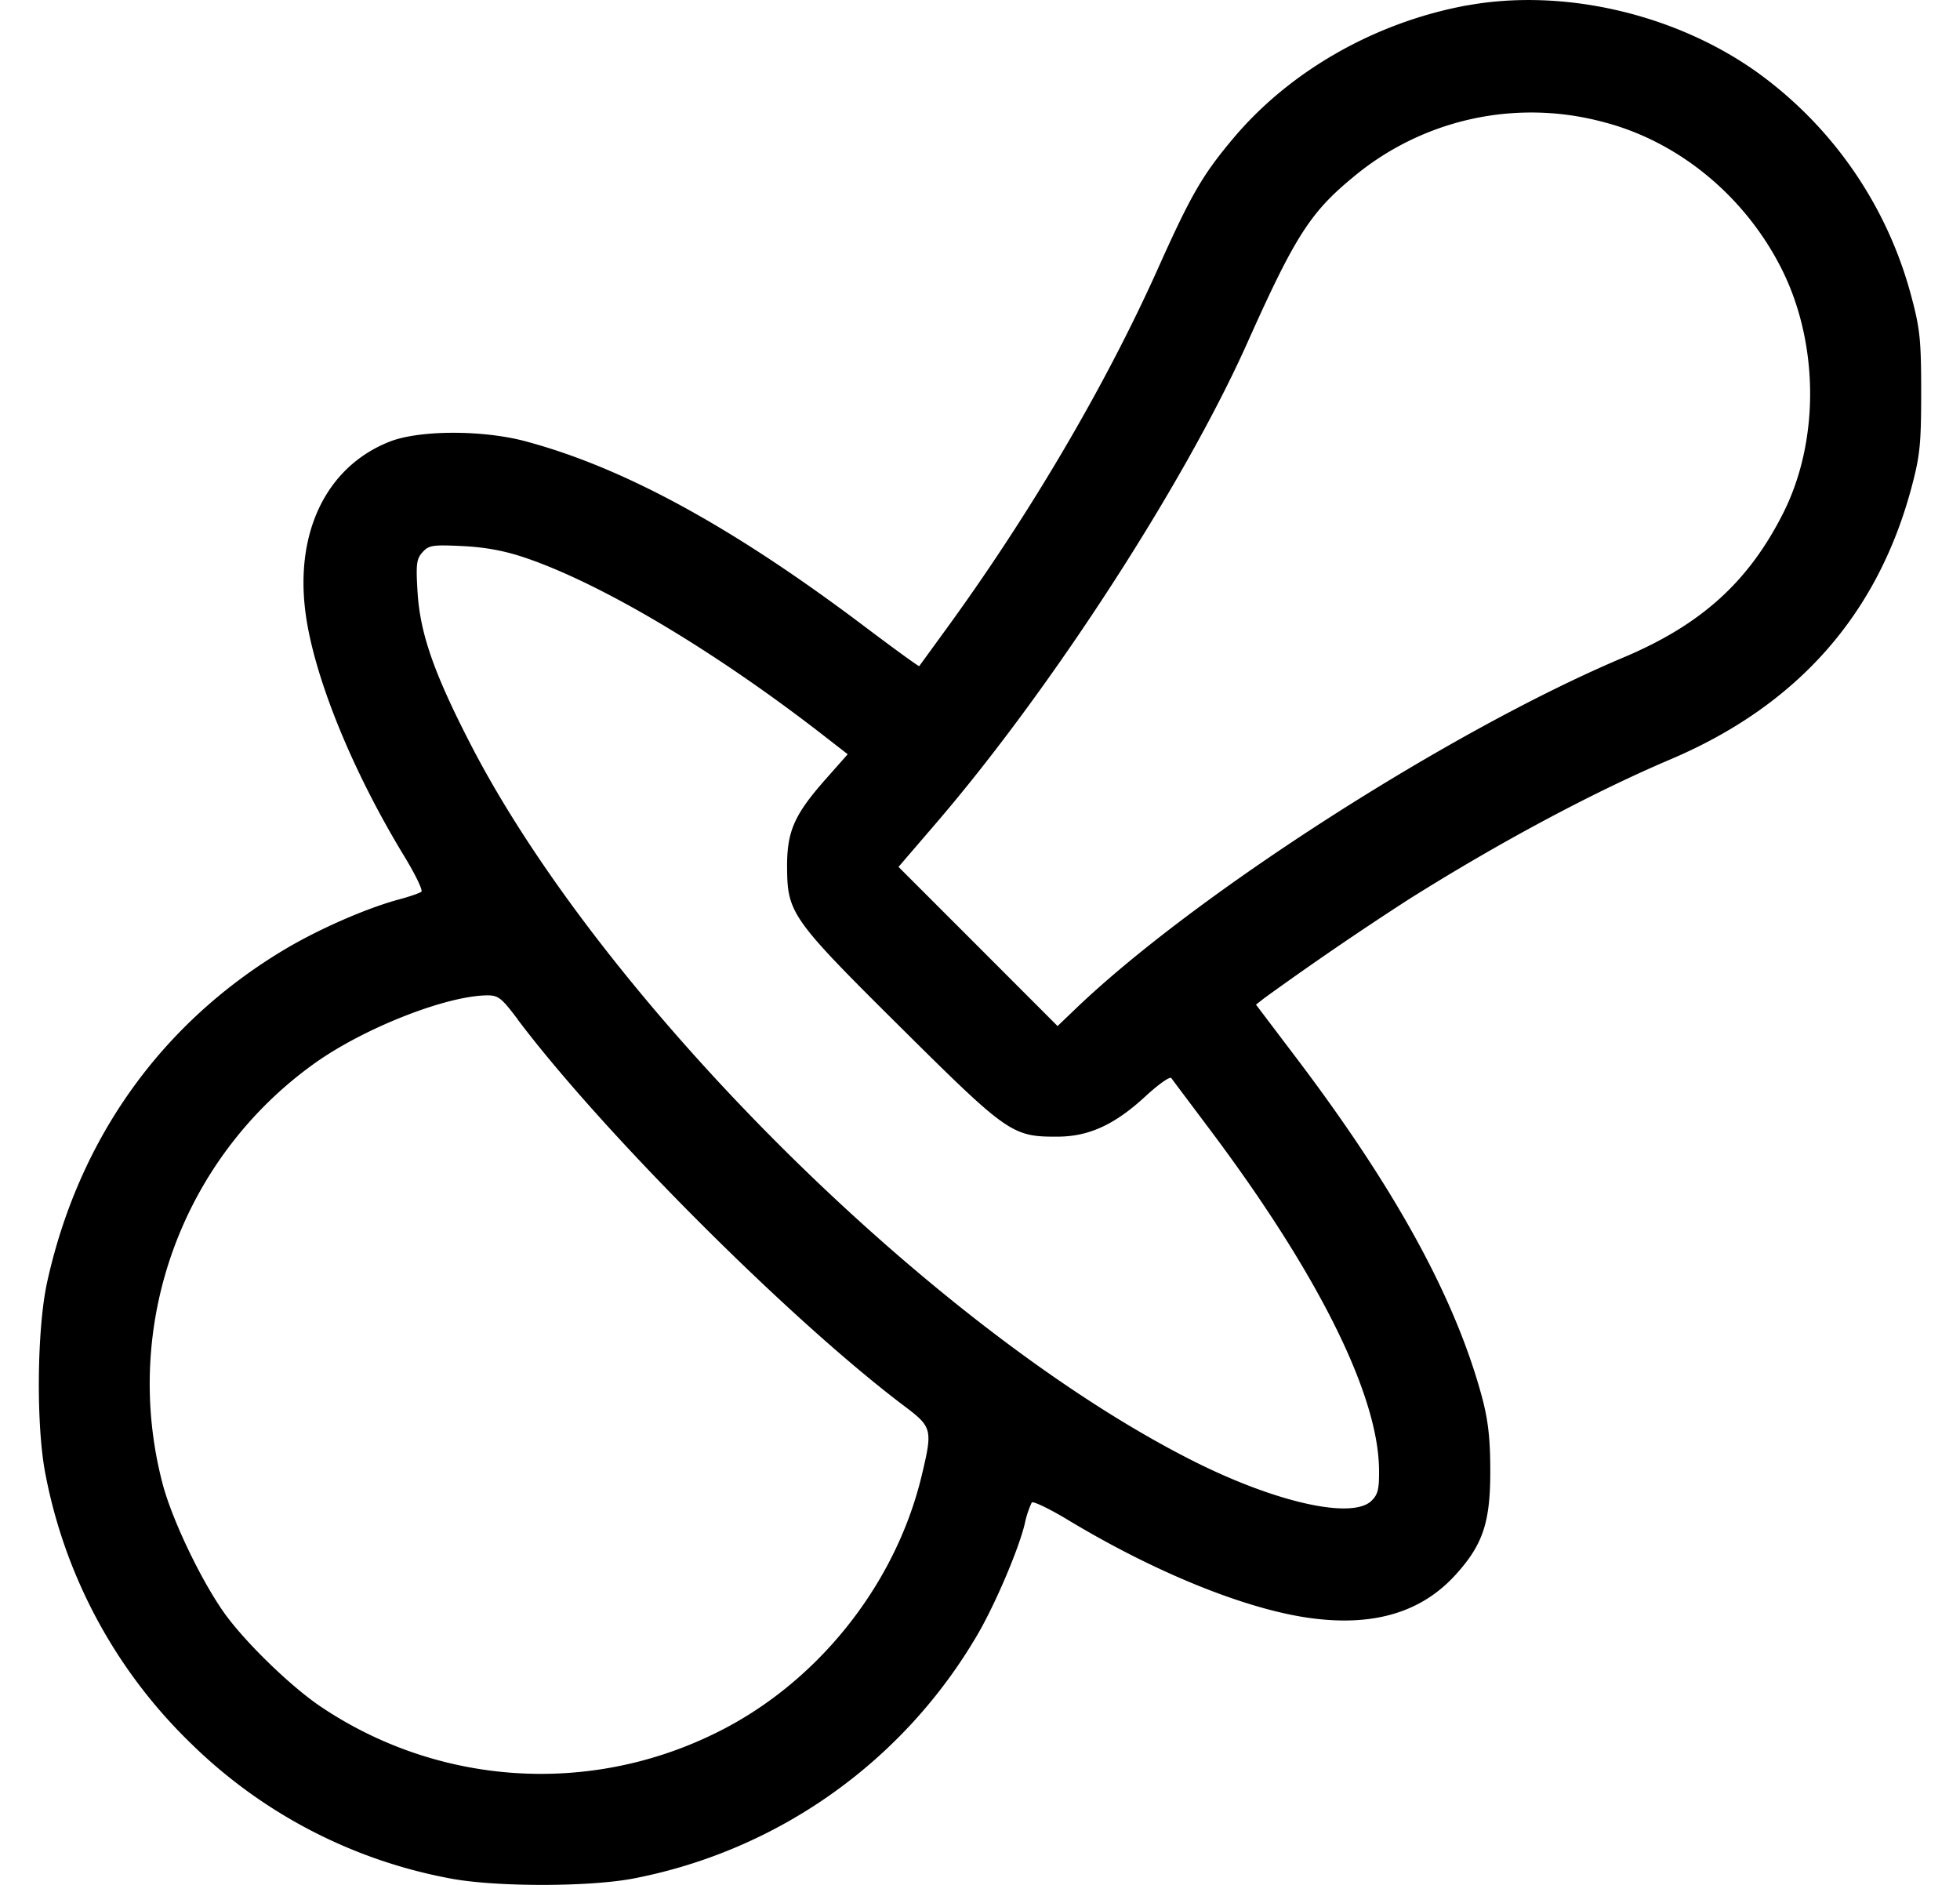 <svg
  xmlns="http://www.w3.org/2000/svg"
  fill="none"
  viewBox="0 0 26 25"
>
  <path
    fill="currentColor"
    fillRule="evenodd"
    d="M19.468.07c-1.22.222-2.36.87-3.116 1.774-.405.484-.552.738-.996 1.728-.7 1.559-1.708 3.271-2.831 4.808l-.331.455c-.005.008-.325-.224-.711-.515-1.754-1.325-3.2-2.116-4.512-2.467-.567-.152-1.407-.15-1.8.004-.835.328-1.26 1.193-1.118 2.272.112.846.617 2.09 1.31 3.228.146.24.248.45.227.47-.022.018-.15.063-.284.099-.426.113-1.055.386-1.513.657-1.645.976-2.748 2.515-3.168 4.425-.137.623-.148 1.92-.02 2.555a6.728 6.728 0 001.932 3.565 6.643 6.643 0 003.416 1.783c.599.119 1.884.119 2.473 0a6.769 6.769 0 004.54-3.229c.234-.4.546-1.13.628-1.472a1.23 1.23 0 01.093-.282c.018-.02.236.084.484.234 1.163.701 2.37 1.188 3.224 1.301.83.11 1.459-.078 1.909-.571.368-.403.467-.7.465-1.391 0-.417-.029-.664-.106-.956-.35-1.31-1.14-2.758-2.45-4.491l-.552-.729.115-.09a43.675 43.675 0 011.923-1.314c1.197-.752 2.434-1.413 3.462-1.85 1.681-.715 2.745-1.916 3.197-3.61.111-.418.127-.57.127-1.258 0-.69-.015-.84-.13-1.27A5.35 5.35 0 0023.301.953C22.216.182 20.736-.159 19.468.071zm1.787 1.545c.987.25 1.863.958 2.357 1.909.516.99.534 2.302.046 3.275-.46.916-1.089 1.486-2.124 1.922-2.293.967-5.686 3.143-7.271 4.664l-.234.224-1.055-1.056-1.055-1.055.49-.57c1.528-1.776 3.3-4.508 4.139-6.385.625-1.397.832-1.722 1.386-2.18a3.683 3.683 0 013.321-.748zM6.968 7.398c1.022.347 2.53 1.247 3.971 2.368l.306.238-.292.33c-.42.476-.515.694-.512 1.175.004.604.06.683 1.521 2.132 1.407 1.396 1.467 1.438 2.07 1.435.415-.002.757-.16 1.165-.537.17-.157.323-.265.341-.24.018.026.24.321.492.657 1.442 1.916 2.246 3.522 2.263 4.52.004.27-.012.343-.098.428-.252.252-1.264.028-2.36-.523C12.408 17.658 8 13.287 6.238 9.863c-.483-.938-.665-1.462-.699-2.009-.023-.374-.014-.441.066-.53.084-.093.133-.1.533-.081.304.015.56.063.83.155zm-.1 6.125c1.138 1.509 3.616 3.986 5.125 5.124.374.282.381.309.233.927-.352 1.467-1.41 2.778-2.765 3.428a5.23 5.23 0 01-5.191-.356c-.374-.247-.947-.794-1.249-1.19-.316-.415-.74-1.29-.868-1.791a5.225 5.225 0 012.022-5.563c.651-.464 1.732-.891 2.28-.9.154-.002.194.028.414.32z"
    clipRule="evenodd"
  ></path>
</svg>

